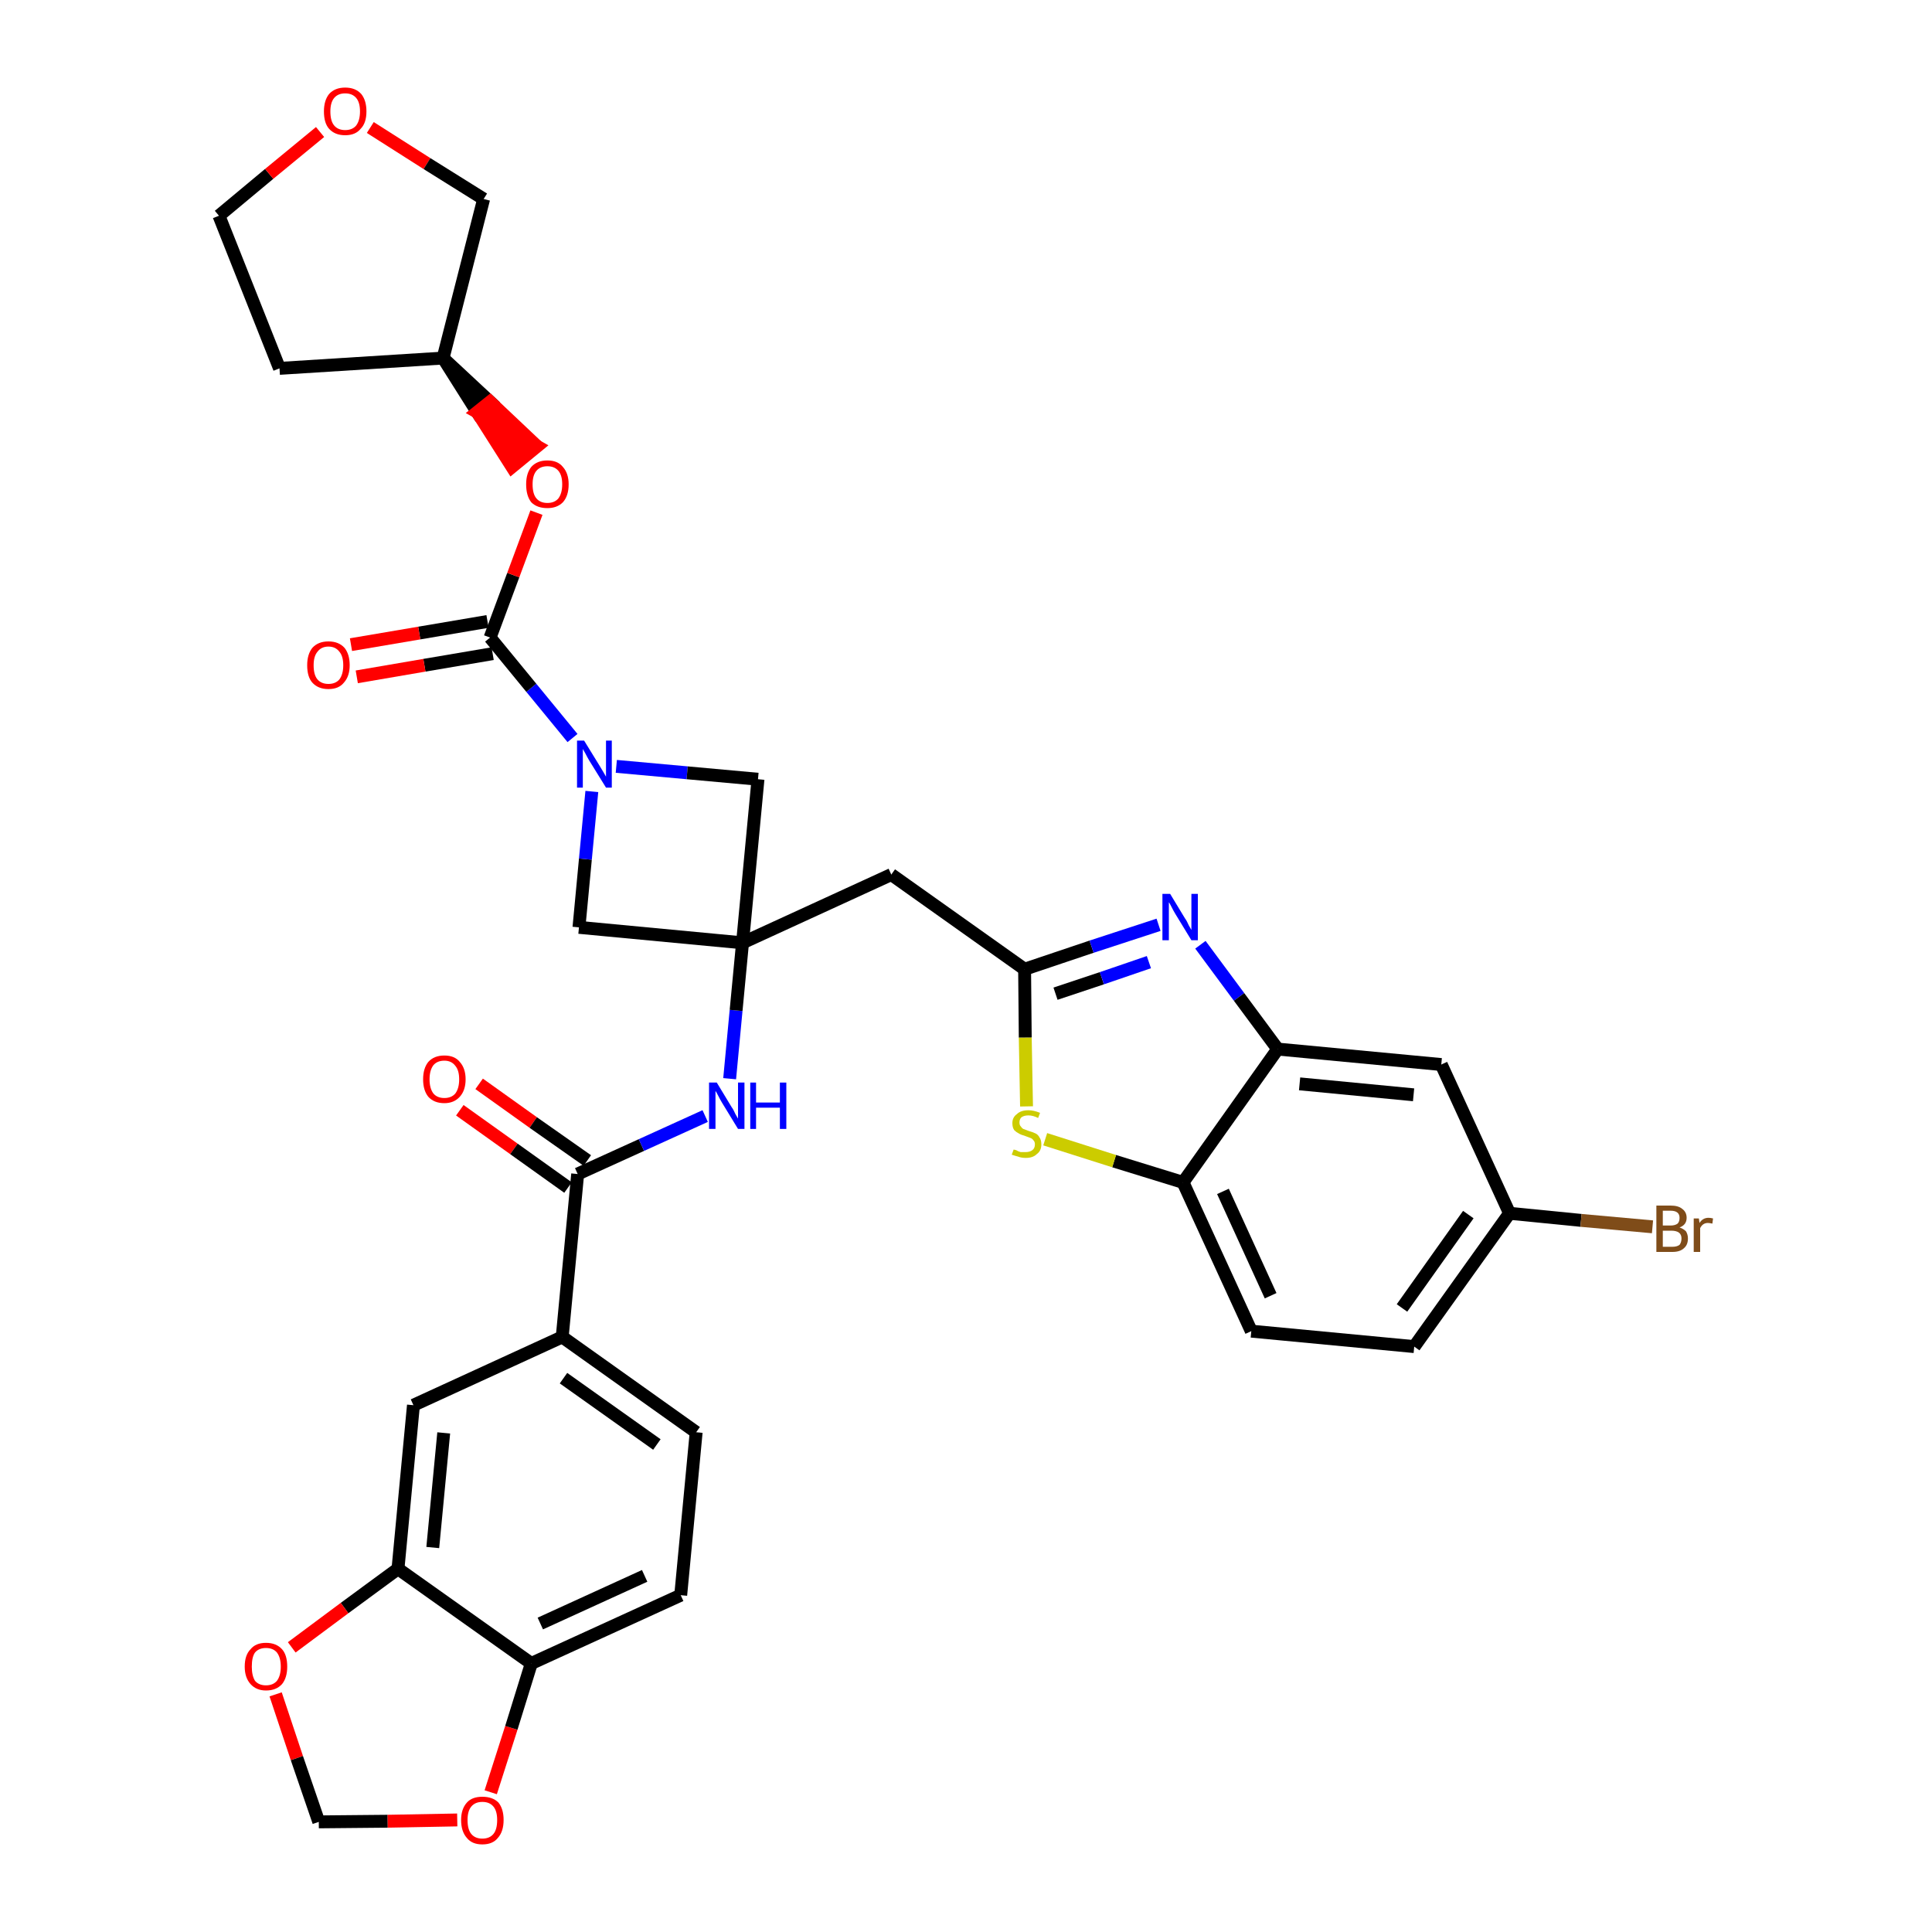 <?xml version='1.0' encoding='iso-8859-1'?>
<svg version='1.1' baseProfile='full'
              xmlns='http://www.w3.org/2000/svg'
                      xmlns:rdkit='http://www.rdkit.org/xml'
                      xmlns:xlink='http://www.w3.org/1999/xlink'
                  xml:space='preserve'
width='300px' height='300px' viewBox='0 0 300 300'>
<!-- END OF HEADER -->
<path class='bond-0 atom-0 atom-1' d='M 71.4,172.4 L 79.8,178.4' style='fill:none;fill-rule:evenodd;stroke:#FF0000;stroke-width:2.0px;stroke-linecap:butt;stroke-linejoin:miter;stroke-opacity:1' />
<path class='bond-0 atom-0 atom-1' d='M 79.8,178.4 L 88.2,184.4' style='fill:none;fill-rule:evenodd;stroke:#000000;stroke-width:2.0px;stroke-linecap:butt;stroke-linejoin:miter;stroke-opacity:1' />
<path class='bond-0 atom-0 atom-1' d='M 74.4,168.3 L 82.8,174.3' style='fill:none;fill-rule:evenodd;stroke:#FF0000;stroke-width:2.0px;stroke-linecap:butt;stroke-linejoin:miter;stroke-opacity:1' />
<path class='bond-0 atom-0 atom-1' d='M 82.8,174.3 L 91.2,180.2' style='fill:none;fill-rule:evenodd;stroke:#000000;stroke-width:2.0px;stroke-linecap:butt;stroke-linejoin:miter;stroke-opacity:1' />
<path class='bond-1 atom-1 atom-2' d='M 89.7,182.3 L 99.6,177.8' style='fill:none;fill-rule:evenodd;stroke:#000000;stroke-width:2.0px;stroke-linecap:butt;stroke-linejoin:miter;stroke-opacity:1' />
<path class='bond-1 atom-1 atom-2' d='M 99.6,177.8 L 109.5,173.3' style='fill:none;fill-rule:evenodd;stroke:#0000FF;stroke-width:2.0px;stroke-linecap:butt;stroke-linejoin:miter;stroke-opacity:1' />
<path class='bond-25 atom-1 atom-26' d='M 89.7,182.3 L 87.3,207.6' style='fill:none;fill-rule:evenodd;stroke:#000000;stroke-width:2.0px;stroke-linecap:butt;stroke-linejoin:miter;stroke-opacity:1' />
<path class='bond-2 atom-2 atom-3' d='M 113.3,167.5 L 114.3,156.9' style='fill:none;fill-rule:evenodd;stroke:#0000FF;stroke-width:2.0px;stroke-linecap:butt;stroke-linejoin:miter;stroke-opacity:1' />
<path class='bond-2 atom-2 atom-3' d='M 114.3,156.9 L 115.3,146.4' style='fill:none;fill-rule:evenodd;stroke:#000000;stroke-width:2.0px;stroke-linecap:butt;stroke-linejoin:miter;stroke-opacity:1' />
<path class='bond-3 atom-3 atom-4' d='M 115.3,146.4 L 138.4,135.8' style='fill:none;fill-rule:evenodd;stroke:#000000;stroke-width:2.0px;stroke-linecap:butt;stroke-linejoin:miter;stroke-opacity:1' />
<path class='bond-14 atom-3 atom-15' d='M 115.3,146.4 L 89.9,144.0' style='fill:none;fill-rule:evenodd;stroke:#000000;stroke-width:2.0px;stroke-linecap:butt;stroke-linejoin:miter;stroke-opacity:1' />
<path class='bond-34 atom-25 atom-3' d='M 117.7,121.0 L 115.3,146.4' style='fill:none;fill-rule:evenodd;stroke:#000000;stroke-width:2.0px;stroke-linecap:butt;stroke-linejoin:miter;stroke-opacity:1' />
<path class='bond-4 atom-4 atom-5' d='M 138.4,135.8 L 159.1,150.5' style='fill:none;fill-rule:evenodd;stroke:#000000;stroke-width:2.0px;stroke-linecap:butt;stroke-linejoin:miter;stroke-opacity:1' />
<path class='bond-5 atom-5 atom-6' d='M 159.1,150.5 L 169.5,147.0' style='fill:none;fill-rule:evenodd;stroke:#000000;stroke-width:2.0px;stroke-linecap:butt;stroke-linejoin:miter;stroke-opacity:1' />
<path class='bond-5 atom-5 atom-6' d='M 169.5,147.0 L 179.9,143.6' style='fill:none;fill-rule:evenodd;stroke:#0000FF;stroke-width:2.0px;stroke-linecap:butt;stroke-linejoin:miter;stroke-opacity:1' />
<path class='bond-5 atom-5 atom-6' d='M 163.9,154.3 L 171.1,151.9' style='fill:none;fill-rule:evenodd;stroke:#000000;stroke-width:2.0px;stroke-linecap:butt;stroke-linejoin:miter;stroke-opacity:1' />
<path class='bond-5 atom-5 atom-6' d='M 171.1,151.9 L 178.4,149.4' style='fill:none;fill-rule:evenodd;stroke:#0000FF;stroke-width:2.0px;stroke-linecap:butt;stroke-linejoin:miter;stroke-opacity:1' />
<path class='bond-36 atom-14 atom-5' d='M 159.4,171.8 L 159.2,161.1' style='fill:none;fill-rule:evenodd;stroke:#CCCC00;stroke-width:2.0px;stroke-linecap:butt;stroke-linejoin:miter;stroke-opacity:1' />
<path class='bond-36 atom-14 atom-5' d='M 159.2,161.1 L 159.1,150.5' style='fill:none;fill-rule:evenodd;stroke:#000000;stroke-width:2.0px;stroke-linecap:butt;stroke-linejoin:miter;stroke-opacity:1' />
<path class='bond-6 atom-6 atom-7' d='M 186.4,146.7 L 192.4,154.8' style='fill:none;fill-rule:evenodd;stroke:#0000FF;stroke-width:2.0px;stroke-linecap:butt;stroke-linejoin:miter;stroke-opacity:1' />
<path class='bond-6 atom-6 atom-7' d='M 192.4,154.8 L 198.4,162.9' style='fill:none;fill-rule:evenodd;stroke:#000000;stroke-width:2.0px;stroke-linecap:butt;stroke-linejoin:miter;stroke-opacity:1' />
<path class='bond-7 atom-7 atom-8' d='M 198.4,162.9 L 223.8,165.3' style='fill:none;fill-rule:evenodd;stroke:#000000;stroke-width:2.0px;stroke-linecap:butt;stroke-linejoin:miter;stroke-opacity:1' />
<path class='bond-7 atom-7 atom-8' d='M 201.8,168.3 L 219.5,170.0' style='fill:none;fill-rule:evenodd;stroke:#000000;stroke-width:2.0px;stroke-linecap:butt;stroke-linejoin:miter;stroke-opacity:1' />
<path class='bond-39 atom-13 atom-7' d='M 183.7,183.6 L 198.4,162.9' style='fill:none;fill-rule:evenodd;stroke:#000000;stroke-width:2.0px;stroke-linecap:butt;stroke-linejoin:miter;stroke-opacity:1' />
<path class='bond-8 atom-8 atom-9' d='M 223.8,165.3 L 234.4,188.4' style='fill:none;fill-rule:evenodd;stroke:#000000;stroke-width:2.0px;stroke-linecap:butt;stroke-linejoin:miter;stroke-opacity:1' />
<path class='bond-9 atom-9 atom-10' d='M 234.4,188.4 L 245.5,189.5' style='fill:none;fill-rule:evenodd;stroke:#000000;stroke-width:2.0px;stroke-linecap:butt;stroke-linejoin:miter;stroke-opacity:1' />
<path class='bond-9 atom-9 atom-10' d='M 245.5,189.5 L 256.6,190.5' style='fill:none;fill-rule:evenodd;stroke:#7F4C19;stroke-width:2.0px;stroke-linecap:butt;stroke-linejoin:miter;stroke-opacity:1' />
<path class='bond-10 atom-9 atom-11' d='M 234.4,188.4 L 219.6,209.1' style='fill:none;fill-rule:evenodd;stroke:#000000;stroke-width:2.0px;stroke-linecap:butt;stroke-linejoin:miter;stroke-opacity:1' />
<path class='bond-10 atom-9 atom-11' d='M 228.0,188.6 L 217.7,203.1' style='fill:none;fill-rule:evenodd;stroke:#000000;stroke-width:2.0px;stroke-linecap:butt;stroke-linejoin:miter;stroke-opacity:1' />
<path class='bond-11 atom-11 atom-12' d='M 219.6,209.1 L 194.3,206.7' style='fill:none;fill-rule:evenodd;stroke:#000000;stroke-width:2.0px;stroke-linecap:butt;stroke-linejoin:miter;stroke-opacity:1' />
<path class='bond-12 atom-12 atom-13' d='M 194.3,206.7 L 183.7,183.6' style='fill:none;fill-rule:evenodd;stroke:#000000;stroke-width:2.0px;stroke-linecap:butt;stroke-linejoin:miter;stroke-opacity:1' />
<path class='bond-12 atom-12 atom-13' d='M 197.3,201.2 L 189.9,185.0' style='fill:none;fill-rule:evenodd;stroke:#000000;stroke-width:2.0px;stroke-linecap:butt;stroke-linejoin:miter;stroke-opacity:1' />
<path class='bond-13 atom-13 atom-14' d='M 183.7,183.6 L 173.0,180.3' style='fill:none;fill-rule:evenodd;stroke:#000000;stroke-width:2.0px;stroke-linecap:butt;stroke-linejoin:miter;stroke-opacity:1' />
<path class='bond-13 atom-13 atom-14' d='M 173.0,180.3 L 162.3,176.9' style='fill:none;fill-rule:evenodd;stroke:#CCCC00;stroke-width:2.0px;stroke-linecap:butt;stroke-linejoin:miter;stroke-opacity:1' />
<path class='bond-15 atom-15 atom-16' d='M 89.9,144.0 L 90.9,133.4' style='fill:none;fill-rule:evenodd;stroke:#000000;stroke-width:2.0px;stroke-linecap:butt;stroke-linejoin:miter;stroke-opacity:1' />
<path class='bond-15 atom-15 atom-16' d='M 90.9,133.4 L 91.9,122.9' style='fill:none;fill-rule:evenodd;stroke:#0000FF;stroke-width:2.0px;stroke-linecap:butt;stroke-linejoin:miter;stroke-opacity:1' />
<path class='bond-16 atom-16 atom-17' d='M 88.9,114.6 L 82.5,106.8' style='fill:none;fill-rule:evenodd;stroke:#0000FF;stroke-width:2.0px;stroke-linecap:butt;stroke-linejoin:miter;stroke-opacity:1' />
<path class='bond-16 atom-16 atom-17' d='M 82.5,106.8 L 76.1,99.0' style='fill:none;fill-rule:evenodd;stroke:#000000;stroke-width:2.0px;stroke-linecap:butt;stroke-linejoin:miter;stroke-opacity:1' />
<path class='bond-24 atom-16 atom-25' d='M 95.7,119.0 L 106.7,120.0' style='fill:none;fill-rule:evenodd;stroke:#0000FF;stroke-width:2.0px;stroke-linecap:butt;stroke-linejoin:miter;stroke-opacity:1' />
<path class='bond-24 atom-16 atom-25' d='M 106.7,120.0 L 117.7,121.0' style='fill:none;fill-rule:evenodd;stroke:#000000;stroke-width:2.0px;stroke-linecap:butt;stroke-linejoin:miter;stroke-opacity:1' />
<path class='bond-17 atom-17 atom-18' d='M 75.7,96.5 L 65.1,98.3' style='fill:none;fill-rule:evenodd;stroke:#000000;stroke-width:2.0px;stroke-linecap:butt;stroke-linejoin:miter;stroke-opacity:1' />
<path class='bond-17 atom-17 atom-18' d='M 65.1,98.3 L 54.5,100.1' style='fill:none;fill-rule:evenodd;stroke:#FF0000;stroke-width:2.0px;stroke-linecap:butt;stroke-linejoin:miter;stroke-opacity:1' />
<path class='bond-17 atom-17 atom-18' d='M 76.5,101.5 L 65.9,103.3' style='fill:none;fill-rule:evenodd;stroke:#000000;stroke-width:2.0px;stroke-linecap:butt;stroke-linejoin:miter;stroke-opacity:1' />
<path class='bond-17 atom-17 atom-18' d='M 65.9,103.3 L 55.4,105.1' style='fill:none;fill-rule:evenodd;stroke:#FF0000;stroke-width:2.0px;stroke-linecap:butt;stroke-linejoin:miter;stroke-opacity:1' />
<path class='bond-18 atom-17 atom-19' d='M 76.1,99.0 L 79.7,89.3' style='fill:none;fill-rule:evenodd;stroke:#000000;stroke-width:2.0px;stroke-linecap:butt;stroke-linejoin:miter;stroke-opacity:1' />
<path class='bond-18 atom-17 atom-19' d='M 79.7,89.3 L 83.3,79.6' style='fill:none;fill-rule:evenodd;stroke:#FF0000;stroke-width:2.0px;stroke-linecap:butt;stroke-linejoin:miter;stroke-opacity:1' />
<path class='bond-19 atom-20 atom-19' d='M 68.8,55.6 L 74.1,64.0 L 76.1,62.4 Z' style='fill:#000000;fill-rule:evenodd;fill-opacity:1;stroke:#000000;stroke-width:2.0px;stroke-linecap:butt;stroke-linejoin:miter;stroke-opacity:1;' />
<path class='bond-19 atom-20 atom-19' d='M 74.1,64.0 L 83.4,69.3 L 79.5,72.5 Z' style='fill:#FF0000;fill-rule:evenodd;fill-opacity:1;stroke:#FF0000;stroke-width:2.0px;stroke-linecap:butt;stroke-linejoin:miter;stroke-opacity:1;' />
<path class='bond-19 atom-20 atom-19' d='M 74.1,64.0 L 76.1,62.4 L 83.4,69.3 Z' style='fill:#FF0000;fill-rule:evenodd;fill-opacity:1;stroke:#FF0000;stroke-width:2.0px;stroke-linecap:butt;stroke-linejoin:miter;stroke-opacity:1;' />
<path class='bond-20 atom-20 atom-21' d='M 68.8,55.6 L 43.4,57.2' style='fill:none;fill-rule:evenodd;stroke:#000000;stroke-width:2.0px;stroke-linecap:butt;stroke-linejoin:miter;stroke-opacity:1' />
<path class='bond-37 atom-24 atom-20' d='M 75.1,30.9 L 68.8,55.6' style='fill:none;fill-rule:evenodd;stroke:#000000;stroke-width:2.0px;stroke-linecap:butt;stroke-linejoin:miter;stroke-opacity:1' />
<path class='bond-21 atom-21 atom-22' d='M 43.4,57.2 L 34.0,33.5' style='fill:none;fill-rule:evenodd;stroke:#000000;stroke-width:2.0px;stroke-linecap:butt;stroke-linejoin:miter;stroke-opacity:1' />
<path class='bond-22 atom-22 atom-23' d='M 34.0,33.5 L 41.8,27.0' style='fill:none;fill-rule:evenodd;stroke:#000000;stroke-width:2.0px;stroke-linecap:butt;stroke-linejoin:miter;stroke-opacity:1' />
<path class='bond-22 atom-22 atom-23' d='M 41.8,27.0 L 49.7,20.5' style='fill:none;fill-rule:evenodd;stroke:#FF0000;stroke-width:2.0px;stroke-linecap:butt;stroke-linejoin:miter;stroke-opacity:1' />
<path class='bond-23 atom-23 atom-24' d='M 57.5,19.8 L 66.3,25.4' style='fill:none;fill-rule:evenodd;stroke:#FF0000;stroke-width:2.0px;stroke-linecap:butt;stroke-linejoin:miter;stroke-opacity:1' />
<path class='bond-23 atom-23 atom-24' d='M 66.3,25.4 L 75.1,30.9' style='fill:none;fill-rule:evenodd;stroke:#000000;stroke-width:2.0px;stroke-linecap:butt;stroke-linejoin:miter;stroke-opacity:1' />
<path class='bond-26 atom-26 atom-27' d='M 87.3,207.6 L 108.1,222.4' style='fill:none;fill-rule:evenodd;stroke:#000000;stroke-width:2.0px;stroke-linecap:butt;stroke-linejoin:miter;stroke-opacity:1' />
<path class='bond-26 atom-26 atom-27' d='M 87.5,214.0 L 102.0,224.3' style='fill:none;fill-rule:evenodd;stroke:#000000;stroke-width:2.0px;stroke-linecap:butt;stroke-linejoin:miter;stroke-opacity:1' />
<path class='bond-35 atom-31 atom-26' d='M 64.2,218.2 L 87.3,207.6' style='fill:none;fill-rule:evenodd;stroke:#000000;stroke-width:2.0px;stroke-linecap:butt;stroke-linejoin:miter;stroke-opacity:1' />
<path class='bond-27 atom-27 atom-28' d='M 108.1,222.4 L 105.7,247.7' style='fill:none;fill-rule:evenodd;stroke:#000000;stroke-width:2.0px;stroke-linecap:butt;stroke-linejoin:miter;stroke-opacity:1' />
<path class='bond-28 atom-28 atom-29' d='M 105.7,247.7 L 82.5,258.3' style='fill:none;fill-rule:evenodd;stroke:#000000;stroke-width:2.0px;stroke-linecap:butt;stroke-linejoin:miter;stroke-opacity:1' />
<path class='bond-28 atom-28 atom-29' d='M 100.1,244.7 L 83.9,252.1' style='fill:none;fill-rule:evenodd;stroke:#000000;stroke-width:2.0px;stroke-linecap:butt;stroke-linejoin:miter;stroke-opacity:1' />
<path class='bond-29 atom-29 atom-30' d='M 82.5,258.3 L 61.8,243.6' style='fill:none;fill-rule:evenodd;stroke:#000000;stroke-width:2.0px;stroke-linecap:butt;stroke-linejoin:miter;stroke-opacity:1' />
<path class='bond-38 atom-34 atom-29' d='M 76.2,278.3 L 79.4,268.3' style='fill:none;fill-rule:evenodd;stroke:#FF0000;stroke-width:2.0px;stroke-linecap:butt;stroke-linejoin:miter;stroke-opacity:1' />
<path class='bond-38 atom-34 atom-29' d='M 79.4,268.3 L 82.5,258.3' style='fill:none;fill-rule:evenodd;stroke:#000000;stroke-width:2.0px;stroke-linecap:butt;stroke-linejoin:miter;stroke-opacity:1' />
<path class='bond-30 atom-30 atom-31' d='M 61.8,243.6 L 64.2,218.2' style='fill:none;fill-rule:evenodd;stroke:#000000;stroke-width:2.0px;stroke-linecap:butt;stroke-linejoin:miter;stroke-opacity:1' />
<path class='bond-30 atom-30 atom-31' d='M 67.2,240.3 L 68.9,222.5' style='fill:none;fill-rule:evenodd;stroke:#000000;stroke-width:2.0px;stroke-linecap:butt;stroke-linejoin:miter;stroke-opacity:1' />
<path class='bond-31 atom-30 atom-32' d='M 61.8,243.6 L 53.5,249.7' style='fill:none;fill-rule:evenodd;stroke:#000000;stroke-width:2.0px;stroke-linecap:butt;stroke-linejoin:miter;stroke-opacity:1' />
<path class='bond-31 atom-30 atom-32' d='M 53.5,249.7 L 45.3,255.8' style='fill:none;fill-rule:evenodd;stroke:#FF0000;stroke-width:2.0px;stroke-linecap:butt;stroke-linejoin:miter;stroke-opacity:1' />
<path class='bond-32 atom-32 atom-33' d='M 42.8,263.1 L 46.1,273.0' style='fill:none;fill-rule:evenodd;stroke:#FF0000;stroke-width:2.0px;stroke-linecap:butt;stroke-linejoin:miter;stroke-opacity:1' />
<path class='bond-32 atom-32 atom-33' d='M 46.1,273.0 L 49.5,282.9' style='fill:none;fill-rule:evenodd;stroke:#000000;stroke-width:2.0px;stroke-linecap:butt;stroke-linejoin:miter;stroke-opacity:1' />
<path class='bond-33 atom-33 atom-34' d='M 49.5,282.9 L 60.2,282.8' style='fill:none;fill-rule:evenodd;stroke:#000000;stroke-width:2.0px;stroke-linecap:butt;stroke-linejoin:miter;stroke-opacity:1' />
<path class='bond-33 atom-33 atom-34' d='M 60.2,282.8 L 71.0,282.6' style='fill:none;fill-rule:evenodd;stroke:#FF0000;stroke-width:2.0px;stroke-linecap:butt;stroke-linejoin:miter;stroke-opacity:1' />
<path  class='atom-0' d='M 65.7 167.6
Q 65.7 165.9, 66.5 164.9
Q 67.4 163.9, 69.0 163.9
Q 70.6 163.9, 71.4 164.9
Q 72.3 165.9, 72.3 167.6
Q 72.3 169.3, 71.4 170.3
Q 70.5 171.3, 69.0 171.3
Q 67.4 171.3, 66.5 170.3
Q 65.7 169.3, 65.7 167.6
M 69.0 170.5
Q 70.1 170.5, 70.7 169.8
Q 71.3 169.0, 71.3 167.6
Q 71.3 166.2, 70.7 165.5
Q 70.1 164.7, 69.0 164.7
Q 67.9 164.7, 67.3 165.4
Q 66.7 166.2, 66.7 167.6
Q 66.7 169.0, 67.3 169.8
Q 67.9 170.5, 69.0 170.5
' fill='#FF0000'/>
<path  class='atom-2' d='M 111.3 168.1
L 113.6 171.9
Q 113.9 172.3, 114.2 173.0
Q 114.6 173.7, 114.6 173.7
L 114.6 168.1
L 115.6 168.1
L 115.6 175.3
L 114.6 175.3
L 112.1 171.2
Q 111.8 170.7, 111.5 170.1
Q 111.2 169.5, 111.1 169.4
L 111.1 175.3
L 110.1 175.3
L 110.1 168.1
L 111.3 168.1
' fill='#0000FF'/>
<path  class='atom-2' d='M 116.5 168.1
L 117.4 168.1
L 117.4 171.2
L 121.1 171.2
L 121.1 168.1
L 122.1 168.1
L 122.1 175.3
L 121.1 175.3
L 121.1 172.0
L 117.4 172.0
L 117.4 175.3
L 116.5 175.3
L 116.5 168.1
' fill='#0000FF'/>
<path  class='atom-6' d='M 181.7 138.8
L 184.0 142.6
Q 184.3 143.0, 184.6 143.7
Q 185.0 144.4, 185.0 144.4
L 185.0 138.8
L 186.0 138.8
L 186.0 146.0
L 185.0 146.0
L 182.5 141.9
Q 182.2 141.4, 181.9 140.8
Q 181.6 140.2, 181.5 140.1
L 181.5 146.0
L 180.5 146.0
L 180.5 138.8
L 181.7 138.8
' fill='#0000FF'/>
<path  class='atom-10' d='M 260.8 190.6
Q 261.4 190.8, 261.8 191.2
Q 262.1 191.7, 262.1 192.3
Q 262.1 193.3, 261.5 193.8
Q 260.9 194.4, 259.7 194.4
L 257.2 194.4
L 257.2 187.2
L 259.4 187.2
Q 260.6 187.2, 261.2 187.7
Q 261.9 188.2, 261.9 189.1
Q 261.9 190.2, 260.8 190.6
M 258.2 188.0
L 258.2 190.3
L 259.4 190.3
Q 260.1 190.3, 260.5 190.0
Q 260.8 189.7, 260.8 189.1
Q 260.8 188.0, 259.4 188.0
L 258.2 188.0
M 259.7 193.6
Q 260.4 193.6, 260.8 193.3
Q 261.1 192.9, 261.1 192.3
Q 261.1 191.7, 260.7 191.4
Q 260.3 191.1, 259.5 191.1
L 258.2 191.1
L 258.2 193.6
L 259.7 193.6
' fill='#7F4C19'/>
<path  class='atom-10' d='M 263.8 189.2
L 263.9 189.9
Q 264.4 189.1, 265.3 189.1
Q 265.6 189.1, 266.0 189.2
L 265.9 190.0
Q 265.4 189.9, 265.2 189.9
Q 264.8 189.9, 264.5 190.1
Q 264.2 190.3, 264.0 190.7
L 264.0 194.4
L 263.0 194.4
L 263.0 189.2
L 263.8 189.2
' fill='#7F4C19'/>
<path  class='atom-14' d='M 157.4 178.5
Q 157.4 178.5, 157.8 178.6
Q 158.1 178.8, 158.5 178.9
Q 158.9 178.9, 159.2 178.9
Q 159.9 178.9, 160.3 178.6
Q 160.7 178.3, 160.7 177.7
Q 160.7 177.3, 160.5 177.1
Q 160.3 176.8, 160.0 176.7
Q 159.7 176.6, 159.2 176.4
Q 158.5 176.2, 158.2 176.0
Q 157.8 175.8, 157.5 175.5
Q 157.2 175.1, 157.2 174.4
Q 157.2 173.5, 157.9 173.0
Q 158.5 172.4, 159.7 172.4
Q 160.5 172.4, 161.5 172.8
L 161.2 173.6
Q 160.4 173.2, 159.7 173.2
Q 159.0 173.2, 158.6 173.5
Q 158.3 173.8, 158.3 174.3
Q 158.3 174.7, 158.5 174.9
Q 158.7 175.2, 158.9 175.3
Q 159.2 175.4, 159.7 175.6
Q 160.4 175.8, 160.8 176.0
Q 161.2 176.2, 161.4 176.6
Q 161.7 177.0, 161.7 177.7
Q 161.7 178.7, 161.0 179.2
Q 160.4 179.8, 159.3 179.8
Q 158.6 179.8, 158.1 179.6
Q 157.7 179.5, 157.1 179.3
L 157.4 178.5
' fill='#CCCC00'/>
<path  class='atom-16' d='M 90.7 115.0
L 93.1 118.9
Q 93.3 119.2, 93.7 119.9
Q 94.1 120.6, 94.1 120.6
L 94.1 115.0
L 95.0 115.0
L 95.0 122.3
L 94.1 122.3
L 91.5 118.1
Q 91.2 117.6, 90.9 117.0
Q 90.6 116.5, 90.5 116.3
L 90.5 122.3
L 89.6 122.3
L 89.6 115.0
L 90.7 115.0
' fill='#0000FF'/>
<path  class='atom-18' d='M 47.7 103.3
Q 47.7 101.6, 48.5 100.6
Q 49.4 99.6, 51.0 99.6
Q 52.6 99.6, 53.5 100.6
Q 54.3 101.6, 54.3 103.3
Q 54.3 105.0, 53.4 106.0
Q 52.6 107.0, 51.0 107.0
Q 49.4 107.0, 48.5 106.0
Q 47.7 105.1, 47.7 103.3
M 51.0 106.2
Q 52.1 106.2, 52.7 105.5
Q 53.3 104.7, 53.3 103.3
Q 53.3 101.9, 52.7 101.2
Q 52.1 100.4, 51.0 100.4
Q 49.9 100.4, 49.3 101.2
Q 48.7 101.9, 48.7 103.3
Q 48.7 104.8, 49.3 105.5
Q 49.9 106.2, 51.0 106.2
' fill='#FF0000'/>
<path  class='atom-19' d='M 81.7 75.2
Q 81.7 73.5, 82.5 72.5
Q 83.4 71.5, 85.0 71.5
Q 86.6 71.5, 87.4 72.5
Q 88.3 73.5, 88.3 75.2
Q 88.3 77.0, 87.4 78.0
Q 86.5 78.9, 85.0 78.9
Q 83.4 78.9, 82.5 78.0
Q 81.7 77.0, 81.7 75.2
M 85.0 78.1
Q 86.1 78.1, 86.7 77.4
Q 87.3 76.6, 87.3 75.2
Q 87.3 73.8, 86.7 73.1
Q 86.1 72.4, 85.0 72.4
Q 83.9 72.4, 83.3 73.1
Q 82.7 73.8, 82.7 75.2
Q 82.7 76.7, 83.3 77.4
Q 83.9 78.1, 85.0 78.1
' fill='#FF0000'/>
<path  class='atom-23' d='M 50.3 17.3
Q 50.3 15.6, 51.1 14.6
Q 52.0 13.6, 53.6 13.6
Q 55.2 13.6, 56.1 14.6
Q 56.9 15.6, 56.9 17.3
Q 56.9 19.1, 56.0 20.0
Q 55.2 21.0, 53.6 21.0
Q 52.0 21.0, 51.1 20.0
Q 50.3 19.1, 50.3 17.3
M 53.6 20.2
Q 54.7 20.2, 55.3 19.5
Q 55.9 18.7, 55.9 17.3
Q 55.9 15.9, 55.3 15.2
Q 54.7 14.5, 53.6 14.5
Q 52.5 14.5, 51.9 15.2
Q 51.3 15.9, 51.3 17.3
Q 51.3 18.8, 51.9 19.5
Q 52.5 20.2, 53.6 20.2
' fill='#FF0000'/>
<path  class='atom-32' d='M 38.0 258.8
Q 38.0 257.0, 38.9 256.1
Q 39.7 255.1, 41.3 255.1
Q 42.9 255.1, 43.8 256.1
Q 44.6 257.0, 44.6 258.8
Q 44.6 260.5, 43.8 261.5
Q 42.9 262.5, 41.3 262.5
Q 39.8 262.5, 38.9 261.5
Q 38.0 260.5, 38.0 258.8
M 41.3 261.7
Q 42.4 261.7, 43.0 261.0
Q 43.6 260.2, 43.6 258.8
Q 43.6 257.4, 43.0 256.6
Q 42.4 255.9, 41.3 255.9
Q 40.2 255.9, 39.6 256.6
Q 39.1 257.3, 39.1 258.8
Q 39.1 260.2, 39.6 261.0
Q 40.2 261.7, 41.3 261.7
' fill='#FF0000'/>
<path  class='atom-34' d='M 71.6 282.6
Q 71.6 280.9, 72.5 279.9
Q 73.3 279.0, 74.9 279.0
Q 76.5 279.0, 77.4 279.9
Q 78.2 280.9, 78.2 282.6
Q 78.2 284.4, 77.3 285.4
Q 76.5 286.4, 74.9 286.4
Q 73.3 286.4, 72.5 285.4
Q 71.6 284.4, 71.6 282.6
M 74.9 285.5
Q 76.0 285.5, 76.6 284.8
Q 77.2 284.1, 77.2 282.6
Q 77.2 281.2, 76.6 280.5
Q 76.0 279.8, 74.9 279.8
Q 73.8 279.8, 73.2 280.5
Q 72.6 281.2, 72.6 282.6
Q 72.6 284.1, 73.2 284.8
Q 73.8 285.5, 74.9 285.5
' fill='#FF0000'/>
</svg>
